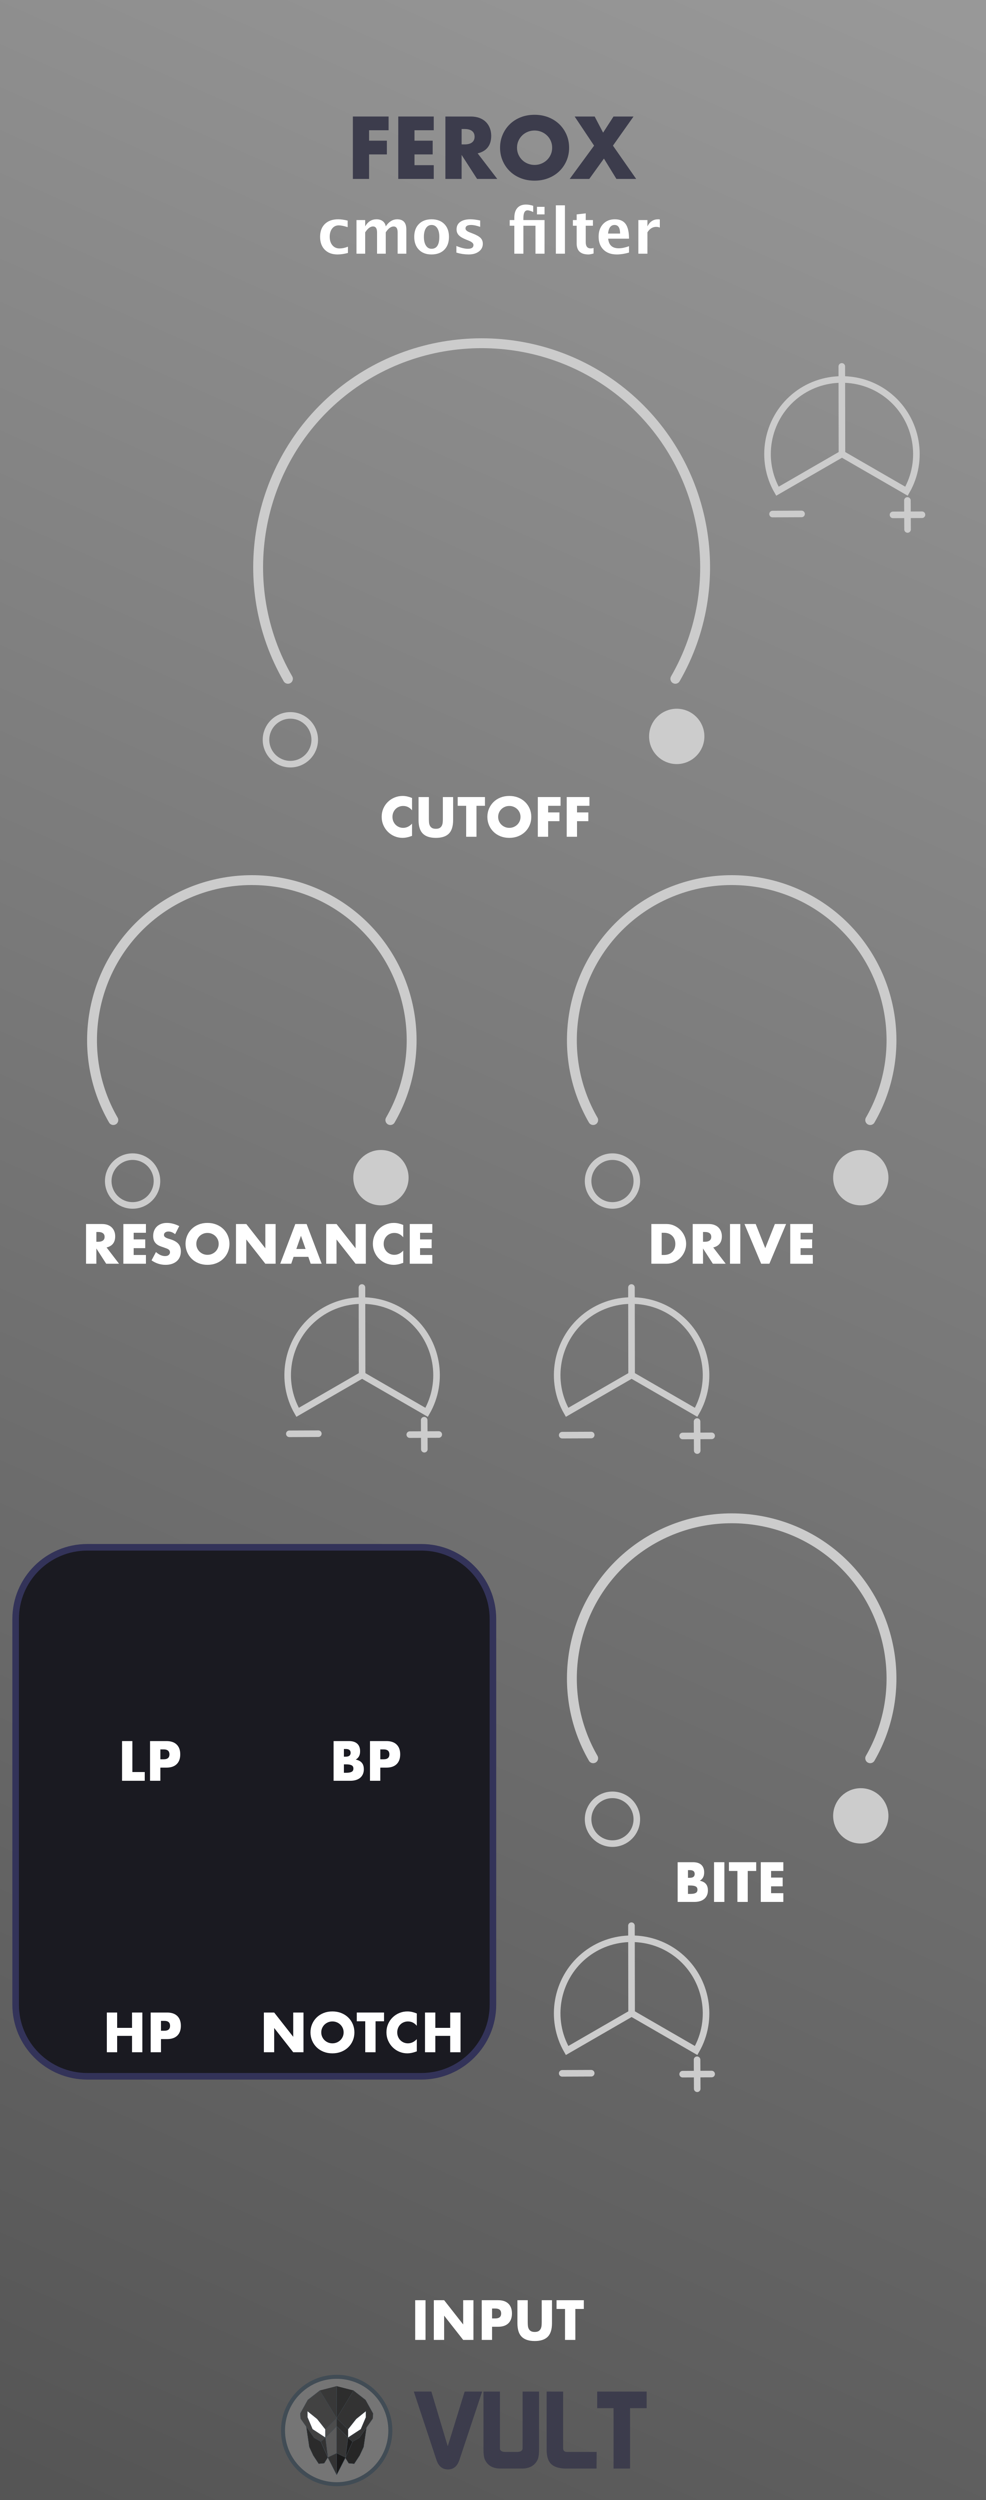 <?xml version="1.0" encoding="UTF-8" standalone="no"?>
<svg
   xmlns:dc="http://purl.org/dc/elements/1.1/"
   xmlns:cc="http://creativecommons.org/ns#"
   xmlns:rdf="http://www.w3.org/1999/02/22-rdf-syntax-ns#"
   xmlns:svg="http://www.w3.org/2000/svg"
   xmlns="http://www.w3.org/2000/svg"
   xmlns:sodipodi="http://sodipodi.sourceforge.net/DTD/sodipodi-0.dtd"
   xmlns:inkscape="http://www.inkscape.org/namespaces/inkscape"
   width="150px"
   height="380px"
   version="1.1"
   xml:space="preserve"
   style="fill-rule:evenodd;clip-rule:evenodd;stroke-linecap:round;"
   id="svg30634"
   sodipodi:docname="Ferox.svg"
   inkscape:version="0.92.3 (2405546, 2018-03-11)"><sodipodi:namedview
   pagecolor="#ffffff"
   bordercolor="#666666"
   borderopacity="1"
   objecttolerance="10"
   gridtolerance="10"
   guidetolerance="10"
   inkscape:pageopacity="0"
   inkscape:pageshadow="2"
   inkscape:window-width="1920"
   inkscape:window-height="1017"
   id="namedview30636"
   showgrid="false"
   inkscape:zoom="2.2105263"
   inkscape:cx="75"
   inkscape:cy="190"
   inkscape:window-x="1912"
   inkscape:window-y="-8"
   inkscape:window-maximized="1"
   inkscape:current-layer="svg30634" />
  <defs
   id="defs30520">
    <linearGradient
   id="_Linear1"
   x1="0"
   y1="0"
   x2="1"
   y2="0"
   gradientUnits="userSpaceOnUse"
   gradientTransform="matrix(150,-379.998,379.998,150,3.28145e-4,379.998)">
      <stop
   offset="0"
   style="stop-color:#555555;stop-opacity:1"
   id="stop30515" />
      <stop
   offset="1"
   style="stop-color:#989898;stop-opacity:1"
   id="stop30517" />
    </linearGradient>
  
    
    
    
    
    
    
    
    
    
    
    
    
    
    
    
    
    
    
    
    
    
    
    
    
    
    
    
    
    
    
    
    
    
    
    
    
    
    
    
    
    
    
    
    
    
    
    
    
    
    
    
    
    
    
    
    
    
    
    
    
    
    
    
    
    
    
    
    
    
    
    
    
    
    
    
    
    
    
    
    
    
    
    
    
    
    
    
    
    
    
    
    
    
    
    
  </defs>
  <rect
   style="fill:#1a1a1a"
   height="380"
   width="150"
   y="0"
   x="0"
   id="rect9931" /><rect
   style="fill:url(#_Linear1)"
   height="379.998"
   width="150"
   y="0"
   x="0"
   id="rect1106" /><path
   inkscape:connector-curvature="0"
   style="fill:#ffffff;fill-rule:nonzero"
   d="m 62.683,123.163 c -0.364,-0.444 -0.812,-0.664 -1.345,-0.664 -0.236,0 -0.452,0.044 -0.652,0.128 -0.2,0.084 -0.372,0.2 -0.516,0.348 -0.144,0.148 -0.256,0.32 -0.34,0.524 -0.084,0.204 -0.124,0.42 -0.124,0.657 0,0.24 0.04,0.46 0.124,0.664 0.084,0.204 0.196,0.38 0.344,0.528 0.148,0.148 0.32,0.268 0.516,0.352 0.196,0.084 0.412,0.128 0.64,0.128 0.501,0 0.953,-0.212 1.353,-0.64 v 1.857 l -0.16,0.056 c -0.24,0.084 -0.464,0.148 -0.672,0.188 -0.209,0.04 -0.413,0.06 -0.617,0.06 -0.416,0 -0.816,-0.08 -1.196,-0.236 -0.38,-0.156 -0.717,-0.38 -1.009,-0.665 -0.292,-0.284 -0.524,-0.624 -0.7,-1.016 -0.176,-0.392 -0.264,-0.82 -0.264,-1.284 0,-0.465 0.088,-0.889 0.26,-1.277 0.172,-0.388 0.404,-0.72 0.696,-1 0.292,-0.281 0.629,-0.501 1.013,-0.657 0.384,-0.156 0.788,-0.236 1.208,-0.236 0.24,0 0.476,0.024 0.709,0.076 0.232,0.052 0.476,0.128 0.732,0.236 z"
   id="path1109" /><path
   inkscape:connector-curvature="0"
   style="fill:#ffffff;fill-rule:nonzero"
   d="m 65.244,121.146 v 3.282 c 0,0.176 0.008,0.356 0.02,0.54 0.012,0.184 0.052,0.352 0.12,0.5 0.068,0.148 0.172,0.272 0.316,0.364 0.144,0.092 0.348,0.14 0.608,0.14 0.26,0 0.465,-0.048 0.605,-0.14 0.14,-0.092 0.248,-0.216 0.316,-0.364 0.068,-0.148 0.112,-0.316 0.124,-0.5 0.012,-0.184 0.02,-0.364 0.02,-0.54 v -3.282 h 1.56 v 3.498 c 0,0.94 -0.216,1.624 -0.644,2.057 -0.428,0.432 -1.088,0.648 -1.981,0.648 -0.892,0 -1.552,-0.216 -1.984,-0.648 -0.433,-0.433 -0.649,-1.117 -0.649,-2.057 v -3.498 z"
   id="path1111" /><path
   inkscape:connector-curvature="0"
   style="fill:#ffffff;fill-rule:nonzero"
   d="m 72.487,122.475 v 4.706 h -1.569 v -4.706 H 69.63 v -1.329 h 4.145 v 1.329 z"
   id="path1113" /><path
   inkscape:connector-curvature="0"
   style="fill:#ffffff;fill-rule:nonzero"
   d="m 75.784,124.164 c 0,0.24 0.044,0.46 0.136,0.664 0.092,0.204 0.212,0.38 0.369,0.528 0.156,0.148 0.336,0.264 0.54,0.348 0.204,0.084 0.424,0.124 0.652,0.124 0.228,0 0.448,-0.04 0.652,-0.124 0.204,-0.084 0.388,-0.2 0.545,-0.348 0.156,-0.148 0.28,-0.324 0.372,-0.528 0.092,-0.204 0.136,-0.424 0.136,-0.664 0,-0.241 -0.044,-0.461 -0.136,-0.665 -0.092,-0.204 -0.216,-0.38 -0.372,-0.528 -0.157,-0.148 -0.341,-0.264 -0.545,-0.348 -0.204,-0.084 -0.424,-0.124 -0.652,-0.124 -0.228,0 -0.448,0.04 -0.652,0.124 -0.204,0.084 -0.384,0.2 -0.54,0.348 -0.157,0.148 -0.277,0.324 -0.369,0.528 -0.092,0.204 -0.136,0.424 -0.136,0.665 z m -1.64,0 c 0,-0.449 0.084,-0.865 0.248,-1.253 0.164,-0.388 0.396,-0.724 0.688,-1.012 0.292,-0.289 0.644,-0.513 1.052,-0.677 0.409,-0.164 0.857,-0.244 1.349,-0.244 0.484,0 0.932,0.08 1.345,0.244 0.412,0.164 0.764,0.388 1.06,0.677 0.296,0.288 0.528,0.624 0.692,1.012 0.164,0.388 0.248,0.804 0.248,1.253 0,0.448 -0.084,0.864 -0.248,1.252 -0.164,0.388 -0.396,0.724 -0.692,1.012 -0.296,0.289 -0.648,0.513 -1.06,0.677 -0.413,0.164 -0.861,0.244 -1.345,0.244 -0.492,0 -0.94,-0.08 -1.349,-0.244 -0.408,-0.164 -0.76,-0.388 -1.052,-0.677 -0.292,-0.288 -0.524,-0.624 -0.688,-1.012 -0.164,-0.388 -0.248,-0.804 -0.248,-1.252 z"
   id="path1115" /><path
   inkscape:connector-curvature="0"
   style="fill:#ffffff;fill-rule:nonzero"
   d="m 85.276,122.475 h -1.889 v 1.008 h 1.721 v 1.329 h -1.721 v 2.369 h -1.568 v -6.035 h 3.457 z"
   id="path1117" /><path
   inkscape:connector-curvature="0"
   style="fill:#ffffff;fill-rule:nonzero"
   d="m 89.67,122.475 h -1.889 v 1.008 h 1.721 v 1.329 h -1.721 v 2.369 h -1.568 v -6.035 h 3.457 z"
   id="path1119" /><path
   inkscape:connector-curvature="0"
   style="fill:none;stroke:#cccccc;stroke-width:1.5px"
   d="M 102.739,103.173 C 110.96,88.93 107.742,70.664 95.144,60.092 82.547,49.526 63.995,49.526 51.397,60.092 38.8,70.664 35.582,88.93 43.803,103.173"
   id="path1124" /><circle
   style="fill:none;stroke:#cccccc;stroke-width:1px;stroke-linecap:butt"
   r="3.706"
   cy="112.44"
   cx="44.173"
   id="circle1127" /><circle
   style="fill:#cccccc;stroke:#cccccc;stroke-width:1px;stroke-linecap:butt"
   r="3.706"
   cy="111.928"
   cx="102.952"
   id="circle1130" /><rect
   style="fill:#ffffff"
   height="6.035"
   width="1.569"
   y="349.613"
   x="63.164"
   id="rect1133" /><path
   inkscape:connector-curvature="0"
   style="fill:#ffffff;fill-rule:nonzero"
   d="m 65.997,355.648 v -6.035 h 1.569 l 2.897,3.69 v -3.69 h 1.561 v 6.035 h -1.561 l -2.897,-3.69 v 3.69 z"
   id="path1135" /><path
   inkscape:connector-curvature="0"
   style="fill:#ffffff;fill-rule:nonzero"
   d="m 74.857,352.382 h 0.52 c 0.577,0 0.865,-0.252 0.865,-0.752 0,-0.5 -0.288,-0.752 -0.865,-0.752 h -0.52 z m 0,3.266 h -1.569 v -6.035 h 2.497 c 0.677,0 1.197,0.176 1.557,0.529 0.36,0.352 0.54,0.848 0.54,1.488 0,0.64 -0.18,1.137 -0.54,1.489 -0.36,0.352 -0.88,0.528 -1.557,0.528 h -0.928 z"
   id="path1137" /><path
   inkscape:connector-curvature="0"
   style="fill:#ffffff;fill-rule:nonzero"
   d="m 80.283,349.613 v 3.282 c 0,0.176 0.008,0.356 0.02,0.54 0.012,0.184 0.052,0.352 0.12,0.5 0.068,0.148 0.172,0.272 0.317,0.364 0.144,0.092 0.348,0.14 0.608,0.14 0.26,0 0.464,-0.048 0.604,-0.14 0.14,-0.092 0.248,-0.216 0.316,-0.364 0.068,-0.148 0.112,-0.316 0.124,-0.5 0.012,-0.184 0.02,-0.364 0.02,-0.54 v -3.282 h 1.561 v 3.498 c 0,0.94 -0.216,1.624 -0.644,2.057 -0.429,0.432 -1.089,0.648 -1.981,0.648 -0.893,0 -1.553,-0.216 -1.985,-0.648 -0.432,-0.433 -0.648,-1.117 -0.648,-2.057 v -3.498 z"
   id="path1139" /><path
   inkscape:connector-curvature="0"
   style="fill:#ffffff;fill-rule:nonzero"
   d="m 87.526,350.942 v 4.706 h -1.568 v -4.706 h -1.289 v -1.329 h 4.146 v 1.329 z"
   id="path1141" /><path
   inkscape:connector-curvature="0"
   style="fill:#ffffff;fill-rule:nonzero"
   d="m 52.929,38.447 c -0.571,0.152 -1.1,0.229 -1.587,0.229 -0.816,0 -1.461,-0.241 -1.934,-0.719 -0.474,-0.48 -0.711,-1.133 -0.711,-1.958 0,-0.835 0.244,-1.489 0.731,-1.961 0.488,-0.471 1.161,-0.707 2.021,-0.707 0.416,0 0.896,0.067 1.439,0.2 v 0.996 c -0.566,-0.183 -1.018,-0.274 -1.355,-0.274 -0.413,0 -0.746,0.158 -0.997,0.474 -0.251,0.317 -0.377,0.737 -0.377,1.262 0,0.537 0.136,0.967 0.408,1.29 0.271,0.323 0.633,0.484 1.086,0.484 0.413,0 0.839,-0.09 1.276,-0.27 z"
   id="path1146" /><path
   inkscape:connector-curvature="0"
   style="fill:#ffffff;fill-rule:nonzero"
   d="m 54.232,38.559 v -5.112 h 1.323 v 0.964 c 0.403,-0.72 0.977,-1.08 1.723,-1.08 0.384,0 0.7,0.094 0.949,0.284 0.248,0.189 0.4,0.455 0.457,0.796 0.477,-0.72 1.055,-1.08 1.732,-1.08 0.934,0 1.4,0.516 1.4,1.546 v 3.682 h -1.322 v -3.231 c 0,-0.605 -0.201,-0.908 -0.605,-0.908 -0.412,0 -0.815,0.298 -1.205,0.894 v 3.245 h -1.323 v -3.231 c 0,-0.608 -0.203,-0.912 -0.61,-0.912 -0.406,0 -0.805,0.299 -1.196,0.898 v 3.245 z"
   id="path1148" /><path
   inkscape:connector-curvature="0"
   style="fill:#ffffff;fill-rule:nonzero"
   d="m 65.625,38.676 c -0.797,0 -1.432,-0.242 -1.902,-0.725 -0.47,-0.482 -0.705,-1.131 -0.705,-1.948 0,-0.826 0.236,-1.477 0.71,-1.955 0.473,-0.478 1.117,-0.717 1.93,-0.717 0.816,0 1.461,0.239 1.934,0.717 0.473,0.478 0.709,1.126 0.709,1.946 0,0.838 -0.237,1.495 -0.712,1.969 -0.474,0.475 -1.13,0.713 -1.964,0.713 z m 0.023,-0.862 c 0.791,0 1.187,-0.607 1.187,-1.82 0,-0.556 -0.105,-0.994 -0.314,-1.317 -0.21,-0.323 -0.497,-0.484 -0.863,-0.484 -0.363,0 -0.65,0.161 -0.86,0.484 -0.209,0.323 -0.313,0.764 -0.313,1.326 0,0.556 0.103,0.997 0.311,1.323 0.208,0.326 0.492,0.488 0.852,0.488 z"
   id="path1150" /><path
   inkscape:connector-curvature="0"
   style="fill:#ffffff;fill-rule:nonzero"
   d="m 69.433,38.396 v -1.01 c 0.683,0.286 1.267,0.428 1.75,0.428 0.566,0 0.847,-0.192 0.847,-0.577 0,-0.248 -0.233,-0.465 -0.697,-0.651 L 70.867,36.399 C 70.361,36.194 70,35.974 69.783,35.737 69.565,35.502 69.457,35.21 69.457,34.863 c 0,-0.485 0.184,-0.861 0.553,-1.13 0.37,-0.268 0.886,-0.402 1.55,-0.402 0.416,0 0.912,0.06 1.486,0.182 v 0.968 c -0.553,-0.193 -1.01,-0.288 -1.373,-0.288 -0.572,0 -0.857,0.177 -0.857,0.53 0,0.233 0.211,0.43 0.633,0.591 l 0.4,0.153 c 0.6,0.227 1.016,0.457 1.25,0.69 0.235,0.233 0.351,0.532 0.351,0.899 0,0.48 -0.199,0.871 -0.598,1.171 -0.398,0.298 -0.918,0.449 -1.556,0.449 -0.616,0 -1.236,-0.094 -1.863,-0.28 z"
   id="path1152" /><path
   inkscape:connector-curvature="0"
   style="fill:#ffffff;fill-rule:nonzero"
   d="m 78.245,38.559 v -4.251 h -0.703 v -0.861 h 0.703 v -0.353 c 0,-0.643 0.154,-1.137 0.46,-1.484 0.305,-0.345 0.74,-0.518 1.305,-0.518 0.348,0 0.717,0.063 1.108,0.19 v 0.941 c -0.385,-0.171 -0.67,-0.256 -0.857,-0.256 -0.424,0 -0.637,0.388 -0.637,1.164 v 0.316 h 3.216 v 5.112 h -1.377 v -4.251 h -1.839 v 4.251 z m 3.446,-5.972 v -1.151 h 1.149 v 1.151 z"
   id="path1154" /><rect
   style="fill:#ffffff"
   height="7.351"
   width="1.379"
   y="31.208"
   x="84.563"
   id="rect1156" /><path
   inkscape:connector-curvature="0"
   style="fill:#ffffff;fill-rule:nonzero"
   d="m 90.298,38.532 c -0.328,0.095 -0.587,0.144 -0.777,0.144 -1.194,0 -1.792,-0.559 -1.792,-1.676 v -2.692 h -0.573 v -0.861 h 0.573 v -0.86 l 1.378,-0.159 v 1.019 h 1.094 v 0.861 h -1.094 v 2.509 c 0,0.628 0.257,0.942 0.768,0.942 0.119,0 0.259,-0.023 0.423,-0.066 z"
   id="path1158" /><path
   inkscape:connector-curvature="0"
   style="fill:#ffffff;fill-rule:nonzero"
   d="m 95.69,38.387 c -0.655,0.192 -1.276,0.289 -1.863,0.289 -0.853,0 -1.526,-0.243 -2.02,-0.727 -0.493,-0.484 -0.74,-1.145 -0.74,-1.983 0,-0.792 0.226,-1.428 0.678,-1.911 0.451,-0.483 1.048,-0.724 1.789,-0.724 0.749,0 1.295,0.236 1.639,0.707 0.345,0.472 0.517,1.219 0.517,2.239 h -3.17 c 0.093,0.976 0.628,1.463 1.606,1.463 0.463,0 0.983,-0.107 1.564,-0.321 z M 92.501,35.5 h 1.835 c 0,-0.872 -0.282,-1.307 -0.843,-1.307 -0.572,0 -0.902,0.435 -0.992,1.307 z"
   id="path1160" /><path
   inkscape:connector-curvature="0"
   style="fill:#ffffff;fill-rule:nonzero"
   d="m 97.115,38.559 v -5.112 h 1.377 v 0.964 c 0.357,-0.72 0.9,-1.08 1.63,-1.08 0.087,0 0.172,0.009 0.256,0.027 v 1.23 c -0.196,-0.071 -0.377,-0.107 -0.544,-0.107 -0.55,0 -0.997,0.278 -1.342,0.833 v 3.245 z"
   id="path1162" /><path
   inkscape:connector-curvature="0"
   style="fill:#3c3c4c;fill-rule:nonzero"
   d="m 59.116,19.797 h -2.968 v 1.585 h 2.705 v 2.089 h -2.705 v 3.724 H 53.682 V 17.71 h 5.434 z"
   id="path1167" /><path
   inkscape:connector-curvature="0"
   style="fill:#3c3c4c;fill-rule:nonzero"
   d="m 65.985,19.797 h -2.93 v 1.585 h 2.766 v 2.089 h -2.766 v 1.635 h 2.93 v 2.089 H 60.588 V 17.71 h 5.397 z"
   id="path1169" /><path
   inkscape:connector-curvature="0"
   style="fill:#3c3c4c;fill-rule:nonzero"
   d="m 70.225,21.948 h 0.466 c 0.486,0 0.859,-0.099 1.119,-0.301 0.259,-0.201 0.39,-0.491 0.39,-0.868 0,-0.377 -0.131,-0.666 -0.39,-0.868 C 71.55,19.71 71.177,19.61 70.691,19.61 h -0.466 z m 5.422,5.247 h -3.07 l -2.352,-3.648 v 3.648 H 67.759 V 17.71 h 3.838 c 0.527,0 0.989,0.078 1.383,0.232 0.395,0.156 0.72,0.368 0.975,0.635 0.256,0.269 0.448,0.58 0.578,0.931 0.131,0.353 0.195,0.73 0.195,1.133 0,0.721 -0.173,1.306 -0.522,1.755 -0.348,0.449 -0.861,0.753 -1.541,0.912 z"
   id="path1171" /><path
   inkscape:connector-curvature="0"
   style="fill:#3c3c4c;fill-rule:nonzero"
   d="m 78.653,22.452 c 0,0.378 0.072,0.726 0.215,1.044 0.142,0.318 0.335,0.596 0.578,0.831 0.243,0.235 0.526,0.417 0.849,0.546 0.323,0.131 0.665,0.196 1.026,0.196 0.36,0 0.702,-0.065 1.024,-0.196 0.324,-0.129 0.609,-0.311 0.857,-0.546 0.246,-0.235 0.442,-0.513 0.584,-0.831 0.143,-0.318 0.213,-0.666 0.213,-1.044 0,-0.377 -0.07,-0.725 -0.213,-1.044 -0.142,-0.319 -0.338,-0.596 -0.584,-0.83 -0.248,-0.234 -0.533,-0.417 -0.857,-0.547 -0.322,-0.13 -0.664,-0.195 -1.024,-0.195 -0.361,0 -0.703,0.065 -1.026,0.195 -0.323,0.13 -0.606,0.313 -0.849,0.547 -0.243,0.234 -0.436,0.511 -0.578,0.83 -0.143,0.319 -0.215,0.667 -0.215,1.044 z m -2.579,0 c 0,-0.705 0.131,-1.36 0.391,-1.969 0.259,-0.607 0.62,-1.138 1.081,-1.591 0.461,-0.453 1.013,-0.807 1.654,-1.063 0.642,-0.256 1.348,-0.384 2.121,-0.384 0.763,0 1.466,0.128 2.112,0.384 0.646,0.256 1.202,0.61 1.668,1.063 0.465,0.453 0.828,0.984 1.088,1.591 0.26,0.609 0.39,1.264 0.39,1.969 0,0.705 -0.13,1.361 -0.39,1.969 -0.26,0.608 -0.623,1.138 -1.088,1.591 -0.466,0.453 -1.022,0.807 -1.668,1.063 -0.646,0.256 -1.349,0.384 -2.112,0.384 -0.773,0 -1.479,-0.128 -2.121,-0.384 -0.641,-0.256 -1.193,-0.61 -1.654,-1.063 -0.461,-0.453 -0.822,-0.983 -1.081,-1.591 -0.26,-0.608 -0.391,-1.264 -0.391,-1.969 z"
   id="path1173" /><path
   inkscape:connector-curvature="0"
   style="fill:#3c3c4c;fill-rule:nonzero"
   d="M 90.378,22.138 87.421,17.71 h 3.045 l 1.283,2.452 1.585,-2.452 h 3.044 l -3.132,4.428 3.535,5.057 h -3.007 l -1.899,-3.094 -2.227,3.094 h -2.981 z"
   id="path1175" /><path
   inkscape:connector-curvature="0"
   style="fill:#3c3c4c;fill-rule:nonzero"
   d="m 62.952,363.5 h 2.673 l 2.49,8.317 2.574,-8.317 h 2.66 l -3.46,10.397 c -0.323,0.959 -0.903,1.438 -1.738,1.438 -0.847,0 -1.433,-0.484 -1.755,-1.453 z"
   id="path42" /><path
   inkscape:connector-curvature="0"
   style="fill:#3c3c4c;fill-rule:nonzero"
   d="M 73.55,372.292 V 363.5 h 2.507 v 8.709 c 0.044,0.312 0.334,0.468 0.869,0.468 h 1.705 c 0.513,0 0.797,-0.145 0.853,-0.435 l 0.017,-0.083 V 363.5 h 2.507 v 8.776 c 0,0.769 -0.083,1.315 -0.251,1.638 -0.445,0.858 -1.231,1.287 -2.357,1.287 h -3.243 c -1.159,0 -1.95,-0.44 -2.373,-1.321 -0.156,-0.323 -0.234,-0.852 -0.234,-1.588 z"
   id="path44" /><path
   inkscape:connector-curvature="0"
   style="fill:#3c3c4c;fill-rule:nonzero"
   d="M 83.161,372.343 V 363.5 h 2.508 v 8.642 c 0,0.357 0.211,0.535 0.635,0.535 h 4.463 l -0.016,2.524 h -4.664 c -0.167,0 -0.312,-0.005 -0.435,-0.017 -0.903,-0.077 -1.544,-0.342 -1.922,-0.794 -0.379,-0.451 -0.569,-1.134 -0.569,-2.047 z"
   id="path46" /><path
   inkscape:connector-curvature="0"
   style="fill:#3c3c4c;fill-rule:nonzero"
   d="M 90.851,366.024 V 363.5 h 7.522 v 2.524 h -2.524 v 9.177 h -2.508 v -9.177 z"
   id="path48" /><path
   inkscape:connector-curvature="0"
   style="fill:#757575;fill-rule:nonzero;stroke:#414c55;stroke-width:0.61px;stroke-linecap:butt;stroke-miterlimit:10"
   d="m 59.383,369.417 c 0,-4.509 -3.655,-8.164 -8.164,-8.164 -4.509,0 -8.165,3.655 -8.165,8.164 0,4.509 3.656,8.165 8.165,8.165 4.509,0 8.164,-3.656 8.164,-8.165 z"
   id="path4" /><g
   id="g40">
      <path
   inkscape:connector-curvature="0"
   style="fill:#2b2b2b;fill-rule:nonzero;stroke:#414c55;stroke-width:0.04px;stroke-linecap:butt"
   d="m 49.321,374.394 0.553,-0.891 -1.064,-2.393 -2.216,-2.284 0.46,3.101 0.597,1.28 0.833,1.264 z"
   id="polygon6" />
      <path
   inkscape:connector-curvature="0"
   style="fill:#262626;fill-rule:nonzero;stroke:#414c55;stroke-width:0.04px;stroke-linecap:butt"
   d="m 53.048,374.401 -0.553,-0.89 1.064,-2.393 2.216,-2.285 -0.46,3.101 -0.597,1.281 -0.833,1.263 z"
   id="polygon8" />
      <path
   inkscape:connector-curvature="0"
   style="fill:#424242;fill-rule:nonzero;stroke:#414c55;stroke-width:0.04px;stroke-linecap:butt"
   d="m 48.636,363.359 2.584,-0.66 v 13.447 l -1.349,-2.651 -1.061,-2.385 -1.022,-0.581 -2.052,-2.92 -0.057,-0.776 1.148,-2.067 z"
   id="polygon12" />
      <path
   inkscape:connector-curvature="0"
   style="fill:#333333;fill-rule:nonzero;stroke:#414c55;stroke-width:0.04px;stroke-linecap:butt"
   d="m 53.801,363.364 -2.584,-0.661 v 13.448 l 1.35,-2.651 1.06,-2.385 1.023,-0.581 2.051,-2.921 0.058,-0.775 -1.149,-2.067 z"
   id="polygon14" />
      <path
   inkscape:connector-curvature="0"
   style="fill:#4c4c4c;fill-rule:nonzero;stroke:#414c55;stroke-width:0.04px;stroke-linecap:butt"
   d="m 49.496,369.237 1.723,-1.684 v 1.229 l -1.723,1.718 v -1.263"
   id="polyline16" />
      <path
   inkscape:connector-curvature="0"
   style="fill:#5b5b5b;fill-rule:nonzero;stroke:#414c55;stroke-width:0.04px;stroke-linecap:butt"
   d="m 51.22,368.781 -1.723,1.718 0.377,3.004 1.346,2.643 z"
   id="polygon18" />
      <path
   inkscape:connector-curvature="0"
   style="fill:#333333;fill-rule:nonzero;stroke:#414c55;stroke-width:0.04px;stroke-linecap:butt"
   d="m 51.22,376.146 -1.346,-2.643 1.346,-0.635 z"
   id="polygon20" />
      <path
   inkscape:connector-curvature="0"
   style="fill:#ffffff;fill-rule:nonzero;stroke:#414c55;stroke-width:0.04px;stroke-linecap:butt"
   d="m 49.497,370.499 v -1.263 l -1.249,-1.58 -1.477,-1.19 -10e-4,0.932 0.775,1.823 z"
   id="polygon22" />
      <path
   inkscape:connector-curvature="0"
   style="fill:#2d2d2d;fill-rule:nonzero;stroke:#414c55;stroke-width:0.04px;stroke-linecap:butt"
   d="m 52.942,369.238 -1.722,-1.685 v 1.23 l 1.722,1.718 v -1.263"
   id="polyline24" />
      <path
   inkscape:connector-curvature="0"
   style="fill:#353535;fill-rule:nonzero;stroke:#414c55;stroke-width:0.04px;stroke-linecap:butt"
   d="m 51.218,368.781 1.722,1.718 -0.376,3.004 -1.347,2.643 z"
   id="polygon26" />
      <path
   inkscape:connector-curvature="0"
   style="fill:#191919;fill-rule:nonzero;stroke:#414c55;stroke-width:0.04px;stroke-linecap:butt"
   d="m 51.217,376.146 1.347,-2.643 -1.346,-0.635 z"
   id="polygon28" />
      <path
   inkscape:connector-curvature="0"
   style="fill:#ffffff;fill-rule:nonzero;stroke:#414c55;stroke-width:0.04px;stroke-linecap:butt"
   d="m 52.94,370.499 v -1.263 l 1.249,-1.58 1.478,-1.19 10e-4,0.932 -0.775,1.823 z"
   id="polygon30" />
      <path
   inkscape:connector-curvature="0"
   style="fill:#383838;fill-rule:nonzero;stroke:#414c55;stroke-width:0.04px;stroke-linecap:butt"
   d="m 48.652,363.338 2.566,4.215 -0.005,-4.87"
   id="polyline32" />
      <path
   inkscape:connector-curvature="0"
   style="fill:#2d2d2d;fill-rule:nonzero;stroke:#414c55;stroke-width:0.04px;stroke-linecap:butt"
   d="m 53.785,363.338 -2.566,4.215 0.006,-4.869"
   id="polyline34" />
      <path
   inkscape:connector-curvature="0"
   style="fill:#333333;fill-rule:nonzero;stroke:#414c55;stroke-width:0.04px;stroke-linecap:butt"
   d="m 48.811,371.111 0.688,-0.611 0.375,3.006 z"
   id="polygon36" />
      <path
   inkscape:connector-curvature="0"
   style="fill:#1c1c1c;fill-rule:nonzero;stroke:#414c55;stroke-width:0.04px;stroke-linecap:butt"
   d="m 53.631,371.125 -0.688,-0.61 -0.375,3.006 z"
   id="polygon38" />
    </g><path
   inkscape:connector-curvature="0"
   style="fill:#1a1a21;stroke:#333359;stroke-width:1px;stroke-linecap:butt"
   d="m 74.99,246.071 c 0,-6.012 -4.882,-10.894 -10.892,-10.894 H 13.271 c -6.011,0 -10.892,4.882 -10.892,10.894 v 58.618 c 0,6.012 4.881,10.891 10.892,10.891 h 50.827 c 6.01,0 10.892,-4.879 10.892,-10.891 z"
   id="path1204" /><path
   inkscape:connector-curvature="0"
   style="fill:#ffffff;fill-rule:nonzero"
   d="m 52.317,269.448 h 0.344 c 0.396,0 0.676,-0.052 0.848,-0.152 0.173,-0.1 0.257,-0.264 0.257,-0.488 0,-0.224 -0.084,-0.388 -0.257,-0.488 -0.172,-0.1 -0.452,-0.152 -0.848,-0.152 h -0.344 z m 0,-2.449 h 0.288 c 0.492,0 0.736,-0.196 0.736,-0.584 0,-0.388 -0.244,-0.584 -0.736,-0.584 h -0.288 z m -1.569,-2.369 h 2.337 c 0.557,0 0.977,0.132 1.265,0.4 0.288,0.269 0.432,0.653 0.432,1.153 0,0.304 -0.056,0.556 -0.164,0.756 -0.108,0.2 -0.276,0.368 -0.5,0.508 0.224,0.044 0.416,0.109 0.572,0.197 0.156,0.088 0.284,0.196 0.384,0.324 0.1,0.128 0.168,0.272 0.212,0.432 0.044,0.16 0.064,0.332 0.064,0.512 0,0.284 -0.048,0.532 -0.148,0.752 -0.1,0.22 -0.236,0.405 -0.416,0.553 -0.18,0.148 -0.396,0.26 -0.652,0.336 -0.256,0.076 -0.545,0.112 -0.865,0.112 h -2.521 z"
   id="path1208" /><path
   inkscape:connector-curvature="0"
   style="fill:#ffffff;fill-rule:nonzero"
   d="m 57.855,267.399 h 0.52 c 0.577,0 0.865,-0.252 0.865,-0.752 0,-0.5 -0.288,-0.752 -0.865,-0.752 h -0.52 z m 0,3.266 h -1.568 v -6.035 h 2.497 c 0.676,0 1.196,0.176 1.556,0.529 0.36,0.352 0.541,0.848 0.541,1.488 0,0.64 -0.181,1.137 -0.541,1.489 -0.36,0.352 -0.88,0.528 -1.556,0.528 h -0.929 z"
   id="path1210" /><path
   inkscape:connector-curvature="0"
   style="fill:#ffffff;fill-rule:nonzero"
   d="m 20.137,264.63 v 4.706 h 1.881 v 1.329 h -3.449 v -6.035 z"
   id="path1215" /><path
   inkscape:connector-curvature="0"
   style="fill:#ffffff;fill-rule:nonzero"
   d="m 24.395,267.399 h 0.52 c 0.577,0 0.865,-0.252 0.865,-0.752 0,-0.5 -0.288,-0.752 -0.865,-0.752 h -0.52 z m 0,3.266 h -1.568 v -6.035 h 2.497 c 0.676,0 1.196,0.176 1.556,0.529 0.36,0.352 0.54,0.848 0.54,1.488 0,0.64 -0.18,1.137 -0.54,1.489 -0.36,0.352 -0.88,0.528 -1.556,0.528 h -0.929 z"
   id="path1217" /><path
   inkscape:connector-curvature="0"
   style="fill:#ffffff;fill-rule:nonzero"
   d="m 40.143,311.925 v -6.035 h 1.568 l 2.898,3.69 v -3.69 h 1.56 v 6.035 h -1.56 l -2.898,-3.69 v 3.69 z"
   id="path1222" /><path
   inkscape:connector-curvature="0"
   style="fill:#ffffff;fill-rule:nonzero"
   d="m 48.874,308.908 c 0,0.24 0.044,0.46 0.136,0.664 0.092,0.204 0.212,0.38 0.368,0.528 0.157,0.148 0.337,0.264 0.541,0.348 0.204,0.084 0.424,0.124 0.652,0.124 0.228,0 0.448,-0.04 0.652,-0.124 0.204,-0.084 0.388,-0.2 0.544,-0.348 0.157,-0.148 0.281,-0.324 0.373,-0.528 0.092,-0.204 0.136,-0.424 0.136,-0.664 0,-0.241 -0.044,-0.461 -0.136,-0.665 -0.092,-0.204 -0.216,-0.38 -0.373,-0.528 -0.156,-0.148 -0.34,-0.264 -0.544,-0.348 -0.204,-0.084 -0.424,-0.124 -0.652,-0.124 -0.228,0 -0.448,0.04 -0.652,0.124 -0.204,0.084 -0.384,0.2 -0.541,0.348 -0.156,0.148 -0.276,0.324 -0.368,0.528 -0.092,0.204 -0.136,0.424 -0.136,0.665 z m -1.64,0 c 0,-0.449 0.084,-0.865 0.248,-1.253 0.164,-0.388 0.396,-0.724 0.688,-1.012 0.292,-0.289 0.644,-0.513 1.052,-0.677 0.409,-0.164 0.857,-0.244 1.349,-0.244 0.484,0 0.932,0.08 1.345,0.244 0.412,0.164 0.764,0.388 1.06,0.677 0.296,0.288 0.528,0.624 0.692,1.012 0.164,0.388 0.248,0.804 0.248,1.253 0,0.448 -0.084,0.864 -0.248,1.252 -0.164,0.388 -0.396,0.724 -0.692,1.012 -0.296,0.289 -0.648,0.513 -1.06,0.677 -0.413,0.164 -0.861,0.244 -1.345,0.244 -0.492,0 -0.94,-0.08 -1.349,-0.244 -0.408,-0.164 -0.76,-0.388 -1.052,-0.677 -0.292,-0.288 -0.524,-0.624 -0.688,-1.012 -0.164,-0.388 -0.248,-0.804 -0.248,-1.252 z"
   id="path1224" /><path
   inkscape:connector-curvature="0"
   style="fill:#ffffff;fill-rule:nonzero"
   d="m 57.134,307.219 v 4.706 h -1.569 v -4.706 h -1.288 v -1.329 h 4.145 v 1.329 z"
   id="path1226" /><path
   inkscape:connector-curvature="0"
   style="fill:#ffffff;fill-rule:nonzero"
   d="m 63.408,307.907 c -0.364,-0.444 -0.812,-0.664 -1.344,-0.664 -0.236,0 -0.452,0.044 -0.653,0.128 -0.2,0.084 -0.372,0.2 -0.516,0.348 -0.144,0.148 -0.256,0.32 -0.34,0.524 -0.084,0.204 -0.124,0.42 -0.124,0.657 0,0.24 0.04,0.46 0.124,0.664 0.084,0.204 0.196,0.38 0.344,0.528 0.148,0.148 0.32,0.268 0.516,0.352 0.197,0.084 0.413,0.128 0.641,0.128 0.5,0 0.952,-0.212 1.352,-0.64 v 1.857 l -0.16,0.056 c -0.24,0.084 -0.464,0.148 -0.672,0.188 -0.208,0.04 -0.412,0.06 -0.616,0.06 -0.416,0 -0.817,-0.08 -1.197,-0.236 -0.38,-0.156 -0.716,-0.38 -1.008,-0.665 -0.292,-0.284 -0.524,-0.624 -0.7,-1.016 -0.177,-0.392 -0.265,-0.82 -0.265,-1.284 0,-0.465 0.088,-0.889 0.261,-1.277 0.172,-0.388 0.404,-0.72 0.696,-1 0.292,-0.281 0.628,-0.501 1.012,-0.657 0.384,-0.156 0.789,-0.236 1.209,-0.236 0.24,0 0.476,0.024 0.708,0.076 0.232,0.052 0.476,0.128 0.732,0.236 z"
   id="path1228" /><path
   inkscape:connector-curvature="0"
   style="fill:#ffffff;fill-rule:nonzero"
   d="m 66.225,308.219 h 2.265 v -2.329 h 1.569 v 6.035 H 68.49 v -2.489 h -2.265 v 2.489 h -1.568 v -6.035 h 1.568 z"
   id="path1230" /><path
   inkscape:connector-curvature="0"
   style="fill:#ffffff;fill-rule:nonzero"
   d="m 17.822,308.219 h 2.265 v -2.329 h 1.569 v 6.035 h -1.569 v -2.489 h -2.265 v 2.489 h -1.569 v -6.035 h 1.569 z"
   id="path1235" /><path
   inkscape:connector-curvature="0"
   style="fill:#ffffff;fill-rule:nonzero"
   d="m 24.489,308.659 h 0.52 c 0.576,0 0.864,-0.252 0.864,-0.752 0,-0.5 -0.288,-0.752 -0.864,-0.752 h -0.52 z m 0,3.266 H 22.92 v -6.035 h 2.497 c 0.676,0 1.197,0.176 1.557,0.529 0.36,0.352 0.54,0.848 0.54,1.488 0,0.64 -0.18,1.137 -0.54,1.489 -0.36,0.352 -0.881,0.528 -1.557,0.528 h -0.928 z"
   id="path1237" /><path
   inkscape:connector-curvature="0"
   style="fill:#ffffff;fill-rule:nonzero"
   d="m 14.66,188.739 h 0.296 c 0.308,0 0.548,-0.064 0.712,-0.192 0.164,-0.128 0.248,-0.312 0.248,-0.552 0,-0.24 -0.084,-0.424 -0.248,-0.552 -0.164,-0.128 -0.404,-0.192 -0.712,-0.192 H 14.66 Z m 3.449,3.338 h -1.953 l -1.496,-2.321 v 2.321 h -1.569 v -6.035 h 2.441 c 0.336,0 0.628,0.048 0.881,0.148 0.252,0.1 0.456,0.232 0.62,0.405 0.164,0.172 0.284,0.368 0.368,0.592 0.084,0.224 0.124,0.464 0.124,0.72 0,0.46 -0.112,0.832 -0.332,1.117 -0.22,0.284 -0.548,0.48 -0.981,0.58 z"
   id="path1242" /><path
   inkscape:connector-curvature="0"
   style="fill:#ffffff;fill-rule:nonzero"
   d="m 22.199,187.371 h -1.865 v 1.008 h 1.761 v 1.329 h -1.761 v 1.04 h 1.865 v 1.329 h -3.433 v -6.035 h 3.433 z"
   id="path1244" /><path
   inkscape:connector-curvature="0"
   style="fill:#ffffff;fill-rule:nonzero"
   d="m 26.641,187.587 c -0.172,-0.14 -0.34,-0.24 -0.512,-0.308 -0.173,-0.068 -0.337,-0.1 -0.497,-0.1 -0.204,0 -0.368,0.048 -0.496,0.144 -0.128,0.096 -0.192,0.22 -0.192,0.376 0,0.108 0.032,0.196 0.096,0.264 0.064,0.068 0.148,0.128 0.252,0.18 0.104,0.052 0.22,0.096 0.352,0.132 0.132,0.036 0.26,0.076 0.389,0.12 0.512,0.172 0.888,0.4 1.124,0.685 0.236,0.284 0.356,0.656 0.356,1.116 0,0.308 -0.052,0.588 -0.156,0.84 -0.104,0.252 -0.256,0.465 -0.456,0.645 -0.2,0.18 -0.444,0.316 -0.736,0.416 -0.293,0.1 -0.621,0.148 -0.989,0.148 -0.764,0 -1.468,-0.228 -2.121,-0.68 l 0.673,-1.265 c 0.236,0.208 0.468,0.364 0.696,0.464 0.228,0.1 0.456,0.152 0.68,0.152 0.256,0 0.448,-0.06 0.572,-0.176 0.124,-0.116 0.188,-0.252 0.188,-0.4 0,-0.092 -0.016,-0.168 -0.048,-0.236 -0.032,-0.068 -0.084,-0.128 -0.16,-0.184 -0.076,-0.056 -0.172,-0.108 -0.292,-0.156 -0.12,-0.048 -0.264,-0.1 -0.436,-0.16 -0.204,-0.064 -0.4,-0.136 -0.596,-0.212 -0.196,-0.076 -0.368,-0.18 -0.52,-0.308 -0.152,-0.128 -0.277,-0.289 -0.369,-0.485 -0.092,-0.196 -0.14,-0.44 -0.14,-0.74 0,-0.3 0.048,-0.568 0.148,-0.812 0.101,-0.244 0.237,-0.452 0.417,-0.625 0.18,-0.172 0.396,-0.308 0.656,-0.404 0.26,-0.096 0.548,-0.144 0.868,-0.144 0.3,0 0.613,0.04 0.937,0.124 0.324,0.084 0.636,0.204 0.936,0.364 z"
   id="path1246" /><path
   inkscape:connector-curvature="0"
   style="fill:#ffffff;fill-rule:nonzero"
   d="m 29.866,189.06 c 0,0.24 0.044,0.46 0.136,0.664 0.092,0.204 0.212,0.38 0.368,0.528 0.156,0.148 0.336,0.264 0.541,0.348 0.204,0.084 0.424,0.124 0.652,0.124 0.228,0 0.448,-0.04 0.652,-0.124 0.204,-0.084 0.388,-0.2 0.544,-0.348 0.156,-0.148 0.28,-0.324 0.372,-0.528 0.093,-0.204 0.137,-0.424 0.137,-0.664 0,-0.241 -0.044,-0.461 -0.137,-0.665 -0.092,-0.204 -0.216,-0.38 -0.372,-0.528 -0.156,-0.148 -0.34,-0.264 -0.544,-0.348 -0.204,-0.084 -0.424,-0.124 -0.652,-0.124 -0.228,0 -0.448,0.04 -0.652,0.124 -0.205,0.084 -0.385,0.2 -0.541,0.348 -0.156,0.148 -0.276,0.324 -0.368,0.528 -0.092,0.204 -0.136,0.424 -0.136,0.665 z m -1.641,0 c 0,-0.449 0.084,-0.865 0.249,-1.253 0.164,-0.388 0.396,-0.724 0.688,-1.012 0.292,-0.289 0.644,-0.513 1.052,-0.677 0.408,-0.164 0.857,-0.244 1.349,-0.244 0.484,0 0.932,0.08 1.344,0.244 0.413,0.164 0.765,0.388 1.061,0.677 0.296,0.288 0.528,0.624 0.692,1.012 0.164,0.388 0.248,0.804 0.248,1.253 0,0.448 -0.084,0.864 -0.248,1.252 -0.164,0.388 -0.396,0.724 -0.692,1.012 -0.296,0.289 -0.648,0.513 -1.061,0.677 -0.412,0.164 -0.86,0.244 -1.344,0.244 -0.492,0 -0.941,-0.08 -1.349,-0.244 -0.408,-0.164 -0.76,-0.388 -1.052,-0.677 -0.292,-0.288 -0.524,-0.624 -0.688,-1.012 -0.165,-0.388 -0.249,-0.804 -0.249,-1.252 z"
   id="path1248" /><path
   inkscape:connector-curvature="0"
   style="fill:#ffffff;fill-rule:nonzero"
   d="m 35.901,192.077 v -6.035 h 1.568 l 2.897,3.69 v -3.69 h 1.561 v 6.035 h -1.561 l -2.897,-3.69 v 3.69 z"
   id="path1250" /><path
   inkscape:connector-curvature="0"
   style="fill:#ffffff;fill-rule:nonzero"
   d="m 46.489,189.836 -0.704,-2.009 -0.705,2.009 z m 0.416,1.192 h -2.241 l -0.36,1.049 h -1.673 l 2.297,-6.035 h 1.713 l 2.297,6.035 h -1.673 z"
   id="path1252" /><path
   inkscape:connector-curvature="0"
   style="fill:#ffffff;fill-rule:nonzero"
   d="m 49.626,192.077 v -6.035 h 1.569 l 2.897,3.69 v -3.69 h 1.561 v 6.035 h -1.561 l -2.897,-3.69 v 3.69 z"
   id="path1254" /><path
   inkscape:connector-curvature="0"
   style="fill:#ffffff;fill-rule:nonzero"
   d="m 61.343,188.059 c -0.364,-0.444 -0.812,-0.664 -1.344,-0.664 -0.236,0 -0.453,0.044 -0.653,0.128 -0.2,0.084 -0.372,0.2 -0.516,0.348 -0.144,0.148 -0.256,0.32 -0.34,0.524 -0.084,0.204 -0.124,0.42 -0.124,0.657 0,0.24 0.04,0.46 0.124,0.664 0.084,0.204 0.196,0.38 0.344,0.528 0.148,0.148 0.32,0.268 0.516,0.352 0.196,0.084 0.413,0.128 0.641,0.128 0.5,0 0.952,-0.212 1.352,-0.64 v 1.857 l -0.16,0.056 c -0.24,0.084 -0.464,0.148 -0.672,0.188 -0.208,0.04 -0.412,0.06 -0.616,0.06 -0.417,0 -0.817,-0.08 -1.197,-0.236 -0.38,-0.156 -0.716,-0.38 -1.008,-0.665 -0.292,-0.284 -0.525,-0.624 -0.701,-1.016 -0.176,-0.392 -0.264,-0.82 -0.264,-1.284 0,-0.465 0.088,-0.889 0.26,-1.277 0.172,-0.388 0.405,-0.72 0.697,-1 0.292,-0.281 0.628,-0.501 1.012,-0.657 0.384,-0.156 0.788,-0.236 1.209,-0.236 0.24,0 0.476,0.024 0.708,0.076 0.232,0.052 0.476,0.128 0.732,0.236 z"
   id="path1256" /><path
   inkscape:connector-curvature="0"
   style="fill:#ffffff;fill-rule:nonzero"
   d="m 65.769,187.371 h -1.865 v 1.008 h 1.761 v 1.329 h -1.761 v 1.04 h 1.865 v 1.329 h -3.433 v -6.035 h 3.433 z"
   id="path1258" /><path
   inkscape:connector-curvature="0"
   style="fill:none;stroke:#cccccc;stroke-width:1.5px"
   d="m 59.383,170.241 c 5.878,-10.184 3.577,-23.245 -5.431,-30.804 -9.007,-7.556 -22.273,-7.556 -31.281,0 -9.007,7.559 -11.308,20.62 -5.43,30.804"
   id="path1263" /><circle
   style="fill:none;stroke:#cccccc;stroke-width:1px;stroke-linecap:butt"
   r="3.706"
   cy="179.509"
   cx="20.173"
   id="circle1266" /><circle
   style="fill:#cccccc;stroke:#cccccc;stroke-width:1px;stroke-linecap:butt"
   r="3.706"
   cy="178.997"
   cx="57.952"
   id="circle1269" /><path
   inkscape:connector-curvature="0"
   style="fill:none;stroke:#cccccc;stroke-width:1.5px"
   d="m 132.383,170.241 c 5.878,-10.184 3.577,-23.245 -5.431,-30.804 -9.007,-7.556 -22.273,-7.556 -31.281,0 -9.007,7.559 -11.308,20.62 -5.43,30.804"
   id="path1274" /><circle
   style="fill:none;stroke:#cccccc;stroke-width:1px;stroke-linecap:butt"
   r="3.706"
   cy="179.509"
   cx="93.173"
   id="circle1277" /><circle
   style="fill:#cccccc;stroke:#cccccc;stroke-width:1px;stroke-linecap:butt"
   r="3.706"
   cy="178.997"
   cx="130.952"
   id="circle1280" /><path
   inkscape:connector-curvature="0"
   style="fill:#ffffff;fill-rule:nonzero"
   d="m 100.66,190.748 h 0.36 c 0.272,0 0.516,-0.044 0.728,-0.128 0.212,-0.084 0.392,-0.204 0.54,-0.352 0.149,-0.148 0.261,-0.328 0.337,-0.532 0.076,-0.204 0.116,-0.432 0.116,-0.676 0,-0.241 -0.04,-0.465 -0.12,-0.673 -0.08,-0.208 -0.192,-0.388 -0.341,-0.536 -0.148,-0.148 -0.328,-0.268 -0.54,-0.352 -0.212,-0.084 -0.452,-0.128 -0.72,-0.128 h -0.36 z m -1.569,-4.706 h 2.321 c 0.412,0 0.796,0.084 1.157,0.248 0.36,0.164 0.676,0.385 0.944,0.661 0.268,0.276 0.48,0.596 0.636,0.96 0.156,0.364 0.232,0.748 0.232,1.149 0,0.396 -0.076,0.776 -0.228,1.14 -0.152,0.364 -0.364,0.688 -0.632,0.964 -0.268,0.277 -0.584,0.501 -0.944,0.665 -0.361,0.164 -0.749,0.248 -1.165,0.248 h -2.321 z"
   id="path1285" /><path
   inkscape:connector-curvature="0"
   style="fill:#ffffff;fill-rule:nonzero"
   d="m 106.95,188.739 h 0.297 c 0.308,0 0.548,-0.064 0.712,-0.192 0.164,-0.128 0.248,-0.312 0.248,-0.552 0,-0.24 -0.084,-0.424 -0.248,-0.552 -0.164,-0.128 -0.404,-0.192 -0.712,-0.192 h -0.297 z m 3.45,3.338 h -1.953 l -1.497,-2.321 v 2.321 h -1.568 v -6.035 h 2.441 c 0.336,0 0.628,0.048 0.88,0.148 0.252,0.1 0.456,0.232 0.62,0.405 0.164,0.172 0.285,0.368 0.369,0.592 0.084,0.224 0.124,0.464 0.124,0.72 0,0.46 -0.112,0.832 -0.333,1.117 -0.22,0.284 -0.548,0.48 -0.98,0.58 z"
   id="path1287" /><rect
   style="fill:#ffffff"
   height="6.035"
   width="1.569"
   y="186.042"
   x="111.056"
   id="rect1289" /><path
   inkscape:connector-curvature="0"
   style="fill:#ffffff;fill-rule:nonzero"
   d="m 114.962,186.042 1.456,3.674 1.465,-3.674 h 1.705 l -2.545,6.035 h -1.249 l -2.537,-6.035 z"
   id="path1291" /><path
   inkscape:connector-curvature="0"
   style="fill:#ffffff;fill-rule:nonzero"
   d="m 123.653,187.371 h -1.864 v 1.008 h 1.76 v 1.329 h -1.76 v 1.04 h 1.864 v 1.329 h -3.433 v -6.035 h 3.433 z"
   id="path1293" /><path
   inkscape:connector-curvature="0"
   style="fill:#cccccc;fill-rule:nonzero;stroke:#cccccc;stroke-width:1px"
   d="m 64.531,215.859 0.024,4.41"
   id="path1298" /><path
   inkscape:connector-curvature="0"
   style="fill:#cccccc;fill-rule:nonzero;stroke:#cccccc;stroke-width:1px"
   d="m 66.748,218.032 -4.41,0.02"
   id="path1301" /><path
   inkscape:connector-curvature="0"
   style="fill:#cccccc;fill-rule:nonzero;stroke:#cccccc;stroke-width:1px"
   d="m 48.429,217.908 -4.414,0.02"
   id="path1304" /><path
   inkscape:connector-curvature="0"
   style="fill:none;stroke:#cccccc;stroke-width:1px"
   d="m 64.904,214.662 c 2.737,-4.742 1.664,-10.824 -2.533,-14.346 -4.194,-3.521 -10.373,-3.521 -14.567,0 -4.197,3.522 -5.27,9.604 -2.533,14.346 l 9.816,-5.666 z"
   id="path1307" /><path
   inkscape:connector-curvature="0"
   style="fill:none;stroke:#cccccc;stroke-width:1px"
   d="M 55.087,209 55.063,195.69"
   id="path1310" /><path
   inkscape:connector-curvature="0"
   style="fill:none;stroke:#cccccc;stroke-width:1px"
   d="m 105.904,214.662 c 2.737,-4.742 1.664,-10.824 -2.534,-14.346 -4.193,-3.521 -10.372,-3.521 -14.566,0 -4.197,3.522 -5.27,9.604 -2.533,14.346 l 9.816,-5.666 z"
   id="path1315" /><path
   inkscape:connector-curvature="0"
   style="fill:none;stroke:#cccccc;stroke-width:1px"
   d="M 96.087,209 96.063,195.69"
   id="path1318" /><path
   inkscape:connector-curvature="0"
   style="fill:#cccccc;fill-rule:nonzero;stroke:#cccccc;stroke-width:1px"
   d="m 106.044,216.064 0.024,4.41"
   id="path1321" /><path
   inkscape:connector-curvature="0"
   style="fill:#cccccc;fill-rule:nonzero;stroke:#cccccc;stroke-width:1px"
   d="m 108.261,218.237 -4.41,0.02"
   id="path1324" /><path
   inkscape:connector-curvature="0"
   style="fill:#cccccc;fill-rule:nonzero;stroke:#cccccc;stroke-width:1px"
   d="m 89.942,218.113 -4.414,0.02"
   id="path1327" /><path
   inkscape:connector-curvature="0"
   style="fill:none;stroke:#cccccc;stroke-width:1px"
   d="m 137.904,74.662 c 2.737,-4.742 1.664,-10.824 -2.534,-14.346 -4.193,-3.521 -10.372,-3.521 -14.566,0 -4.197,3.522 -5.27,9.604 -2.533,14.346 l 9.816,-5.666 z"
   id="path1332" /><path
   inkscape:connector-curvature="0"
   style="fill:none;stroke:#cccccc;stroke-width:1px"
   d="M 128.087,69 128.063,55.691"
   id="path1335" /><path
   inkscape:connector-curvature="0"
   style="fill:#cccccc;fill-rule:nonzero;stroke:#cccccc;stroke-width:1px"
   d="m 138.044,76.064 0.024,4.41"
   id="path1338" /><path
   inkscape:connector-curvature="0"
   style="fill:#cccccc;fill-rule:nonzero;stroke:#cccccc;stroke-width:1px"
   d="m 140.261,78.237 -4.41,0.02"
   id="path1341" /><path
   inkscape:connector-curvature="0"
   style="fill:#cccccc;fill-rule:nonzero;stroke:#cccccc;stroke-width:1px"
   d="m 121.942,78.113 -4.414,0.02"
   id="path1344" /><path
   inkscape:connector-curvature="0"
   style="fill:none;stroke:#cccccc;stroke-width:1.5px"
   d="m 132.383,267.241 c 5.878,-10.184 3.577,-23.245 -5.431,-30.804 -9.007,-7.556 -22.273,-7.556 -31.281,0 -9.007,7.559 -11.308,20.62 -5.43,30.804"
   id="path1349" /><circle
   style="fill:none;stroke:#cccccc;stroke-width:1px;stroke-linecap:butt"
   r="3.706"
   cy="276.509"
   cx="93.173"
   id="circle1352" /><circle
   style="fill:#cccccc;stroke:#cccccc;stroke-width:1px;stroke-linecap:butt"
   r="3.706"
   cy="275.997"
   cx="130.952"
   id="circle1355" /><path
   inkscape:connector-curvature="0"
   style="fill:#ffffff;fill-rule:nonzero"
   d="m 104.66,287.86 h 0.344 c 0.396,0 0.676,-0.052 0.848,-0.152 0.172,-0.1 0.256,-0.264 0.256,-0.488 0,-0.224 -0.084,-0.388 -0.256,-0.488 -0.172,-0.1 -0.452,-0.152 -0.848,-0.152 h -0.344 z m 0,-2.449 h 0.288 c 0.492,0 0.736,-0.196 0.736,-0.584 0,-0.388 -0.244,-0.584 -0.736,-0.584 h -0.288 z m -1.569,-2.369 h 2.337 c 0.556,0 0.977,0.132 1.265,0.4 0.288,0.269 0.432,0.653 0.432,1.153 0,0.304 -0.056,0.556 -0.164,0.756 -0.108,0.2 -0.276,0.368 -0.5,0.508 0.224,0.044 0.416,0.109 0.572,0.197 0.156,0.088 0.284,0.196 0.384,0.324 0.1,0.128 0.168,0.272 0.212,0.432 0.044,0.16 0.064,0.332 0.064,0.512 0,0.284 -0.048,0.532 -0.148,0.752 -0.1,0.22 -0.236,0.405 -0.416,0.553 -0.18,0.148 -0.396,0.26 -0.652,0.336 -0.257,0.076 -0.545,0.112 -0.865,0.112 h -2.521 z"
   id="path1360" /><rect
   style="fill:#ffffff"
   height="6.035"
   width="1.569"
   y="283.042"
   x="108.629"
   id="rect1362" /><path
   inkscape:connector-curvature="0"
   style="fill:#ffffff;fill-rule:nonzero"
   d="m 113.752,284.371 v 4.706 h -1.569 v -4.706 h -1.289 v -1.329 h 4.146 v 1.329 z"
   id="path1364" /><path
   inkscape:connector-curvature="0"
   style="fill:#ffffff;fill-rule:nonzero"
   d="m 119.17,284.371 h -1.865 v 1.008 h 1.761 v 1.329 h -1.761 v 1.04 h 1.865 v 1.329 h -3.434 v -6.035 h 3.434 z"
   id="path1366" /><path
   inkscape:connector-curvature="0"
   style="fill:none;stroke:#cccccc;stroke-width:1px"
   d="m 105.904,311.662 c 2.737,-4.742 1.664,-10.824 -2.534,-14.346 -4.193,-3.521 -10.372,-3.521 -14.566,0 -4.197,3.522 -5.27,9.604 -2.533,14.346 l 9.816,-5.666 z"
   id="path1371" /><path
   inkscape:connector-curvature="0"
   style="fill:none;stroke:#cccccc;stroke-width:1px"
   d="M 96.087,306 96.063,292.69"
   id="path1374" /><path
   inkscape:connector-curvature="0"
   style="fill:#cccccc;fill-rule:nonzero;stroke:#cccccc;stroke-width:1px"
   d="m 106.044,313.064 0.024,4.409"
   id="path1377" /><path
   inkscape:connector-curvature="0"
   style="fill:#cccccc;fill-rule:nonzero;stroke:#cccccc;stroke-width:1px"
   d="m 108.261,315.237 -4.41,0.02"
   id="path1380" /><path
   inkscape:connector-curvature="0"
   style="fill:#cccccc;fill-rule:nonzero;stroke:#cccccc;stroke-width:1px"
   d="m 89.942,315.113 -4.414,0.02"
   id="path1383" />
</svg>